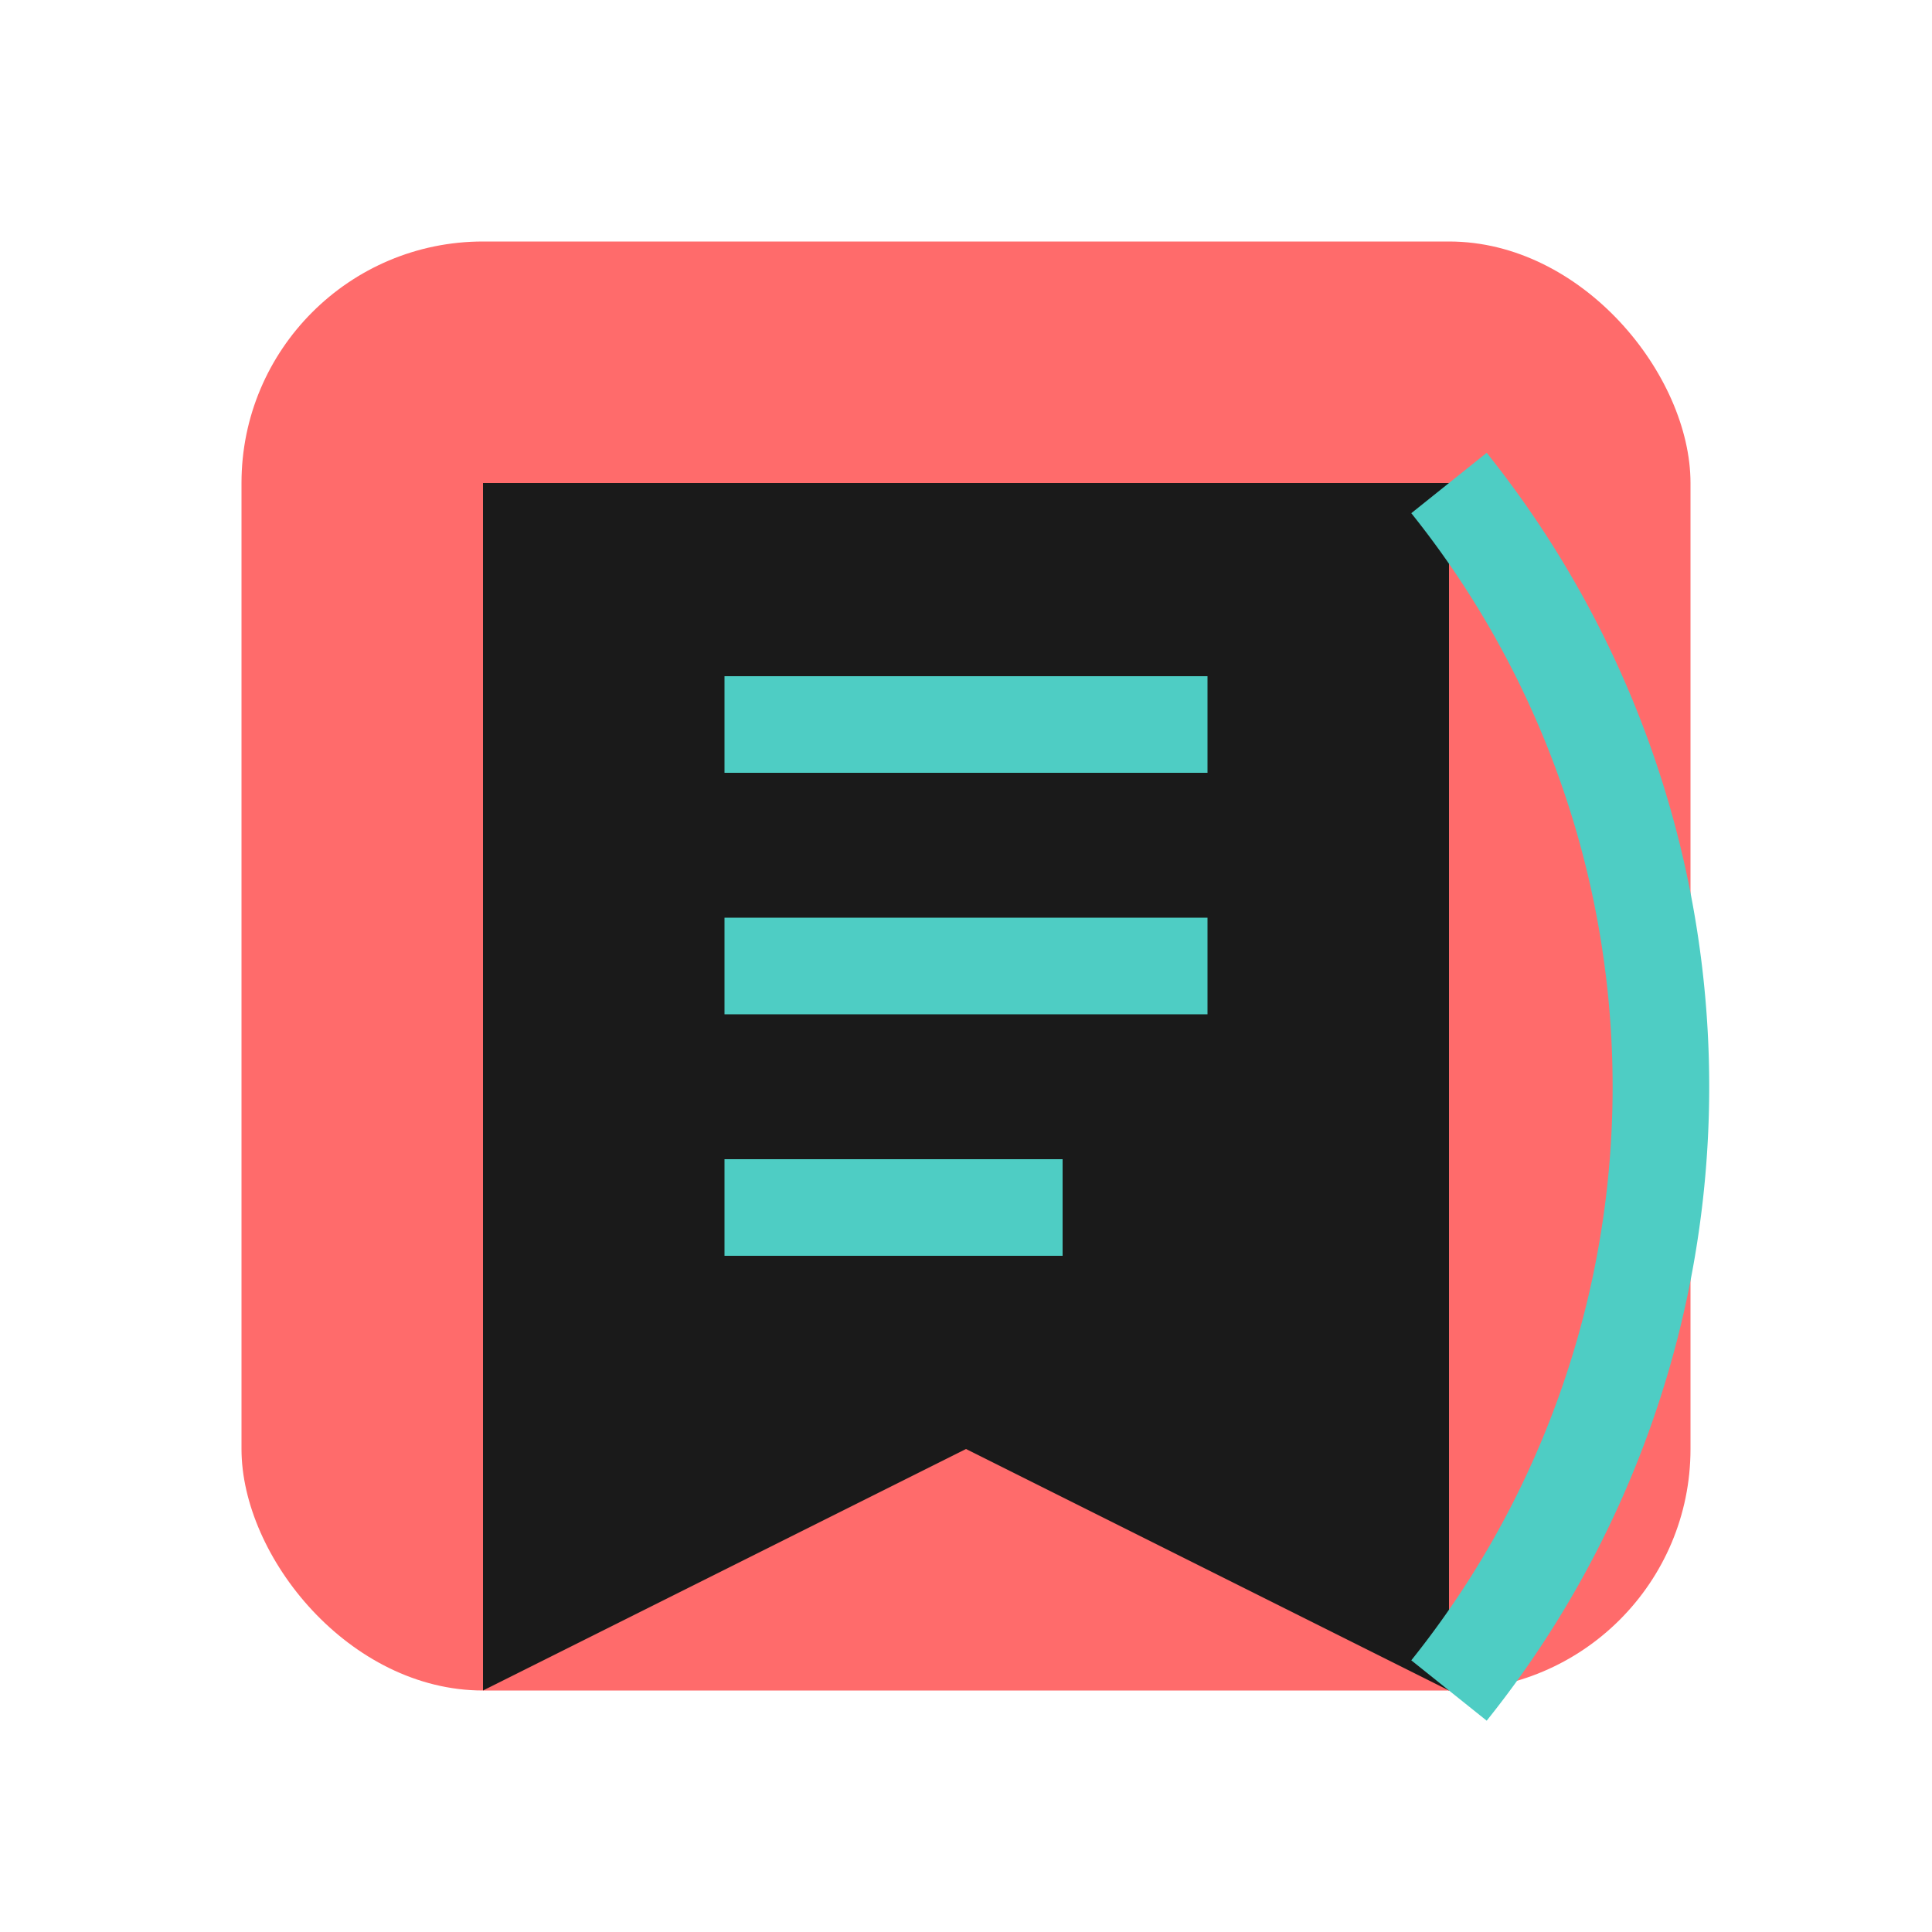 <svg width="40" height="40" viewBox="0 0 40 40" xmlns="http://www.w3.org/2000/svg">
  <rect x="5" y="5" width="30" height="30" fill="#FF6B6B" rx="5" ry="5"/>
  <path d="M10 10 L30 10 L30 35 L20 30 L10 35 Z" fill="#1A1A1A"/>
  <path d="M15 15 L25 15 M15 20 L25 20 M15 25 L22 25" stroke="#4ECDC4" stroke-width="2"/>
  <path d="M30 10 A20 20 0 0 1 30 35" fill="none" stroke="#4ECDC4" stroke-width="2"/>
</svg>